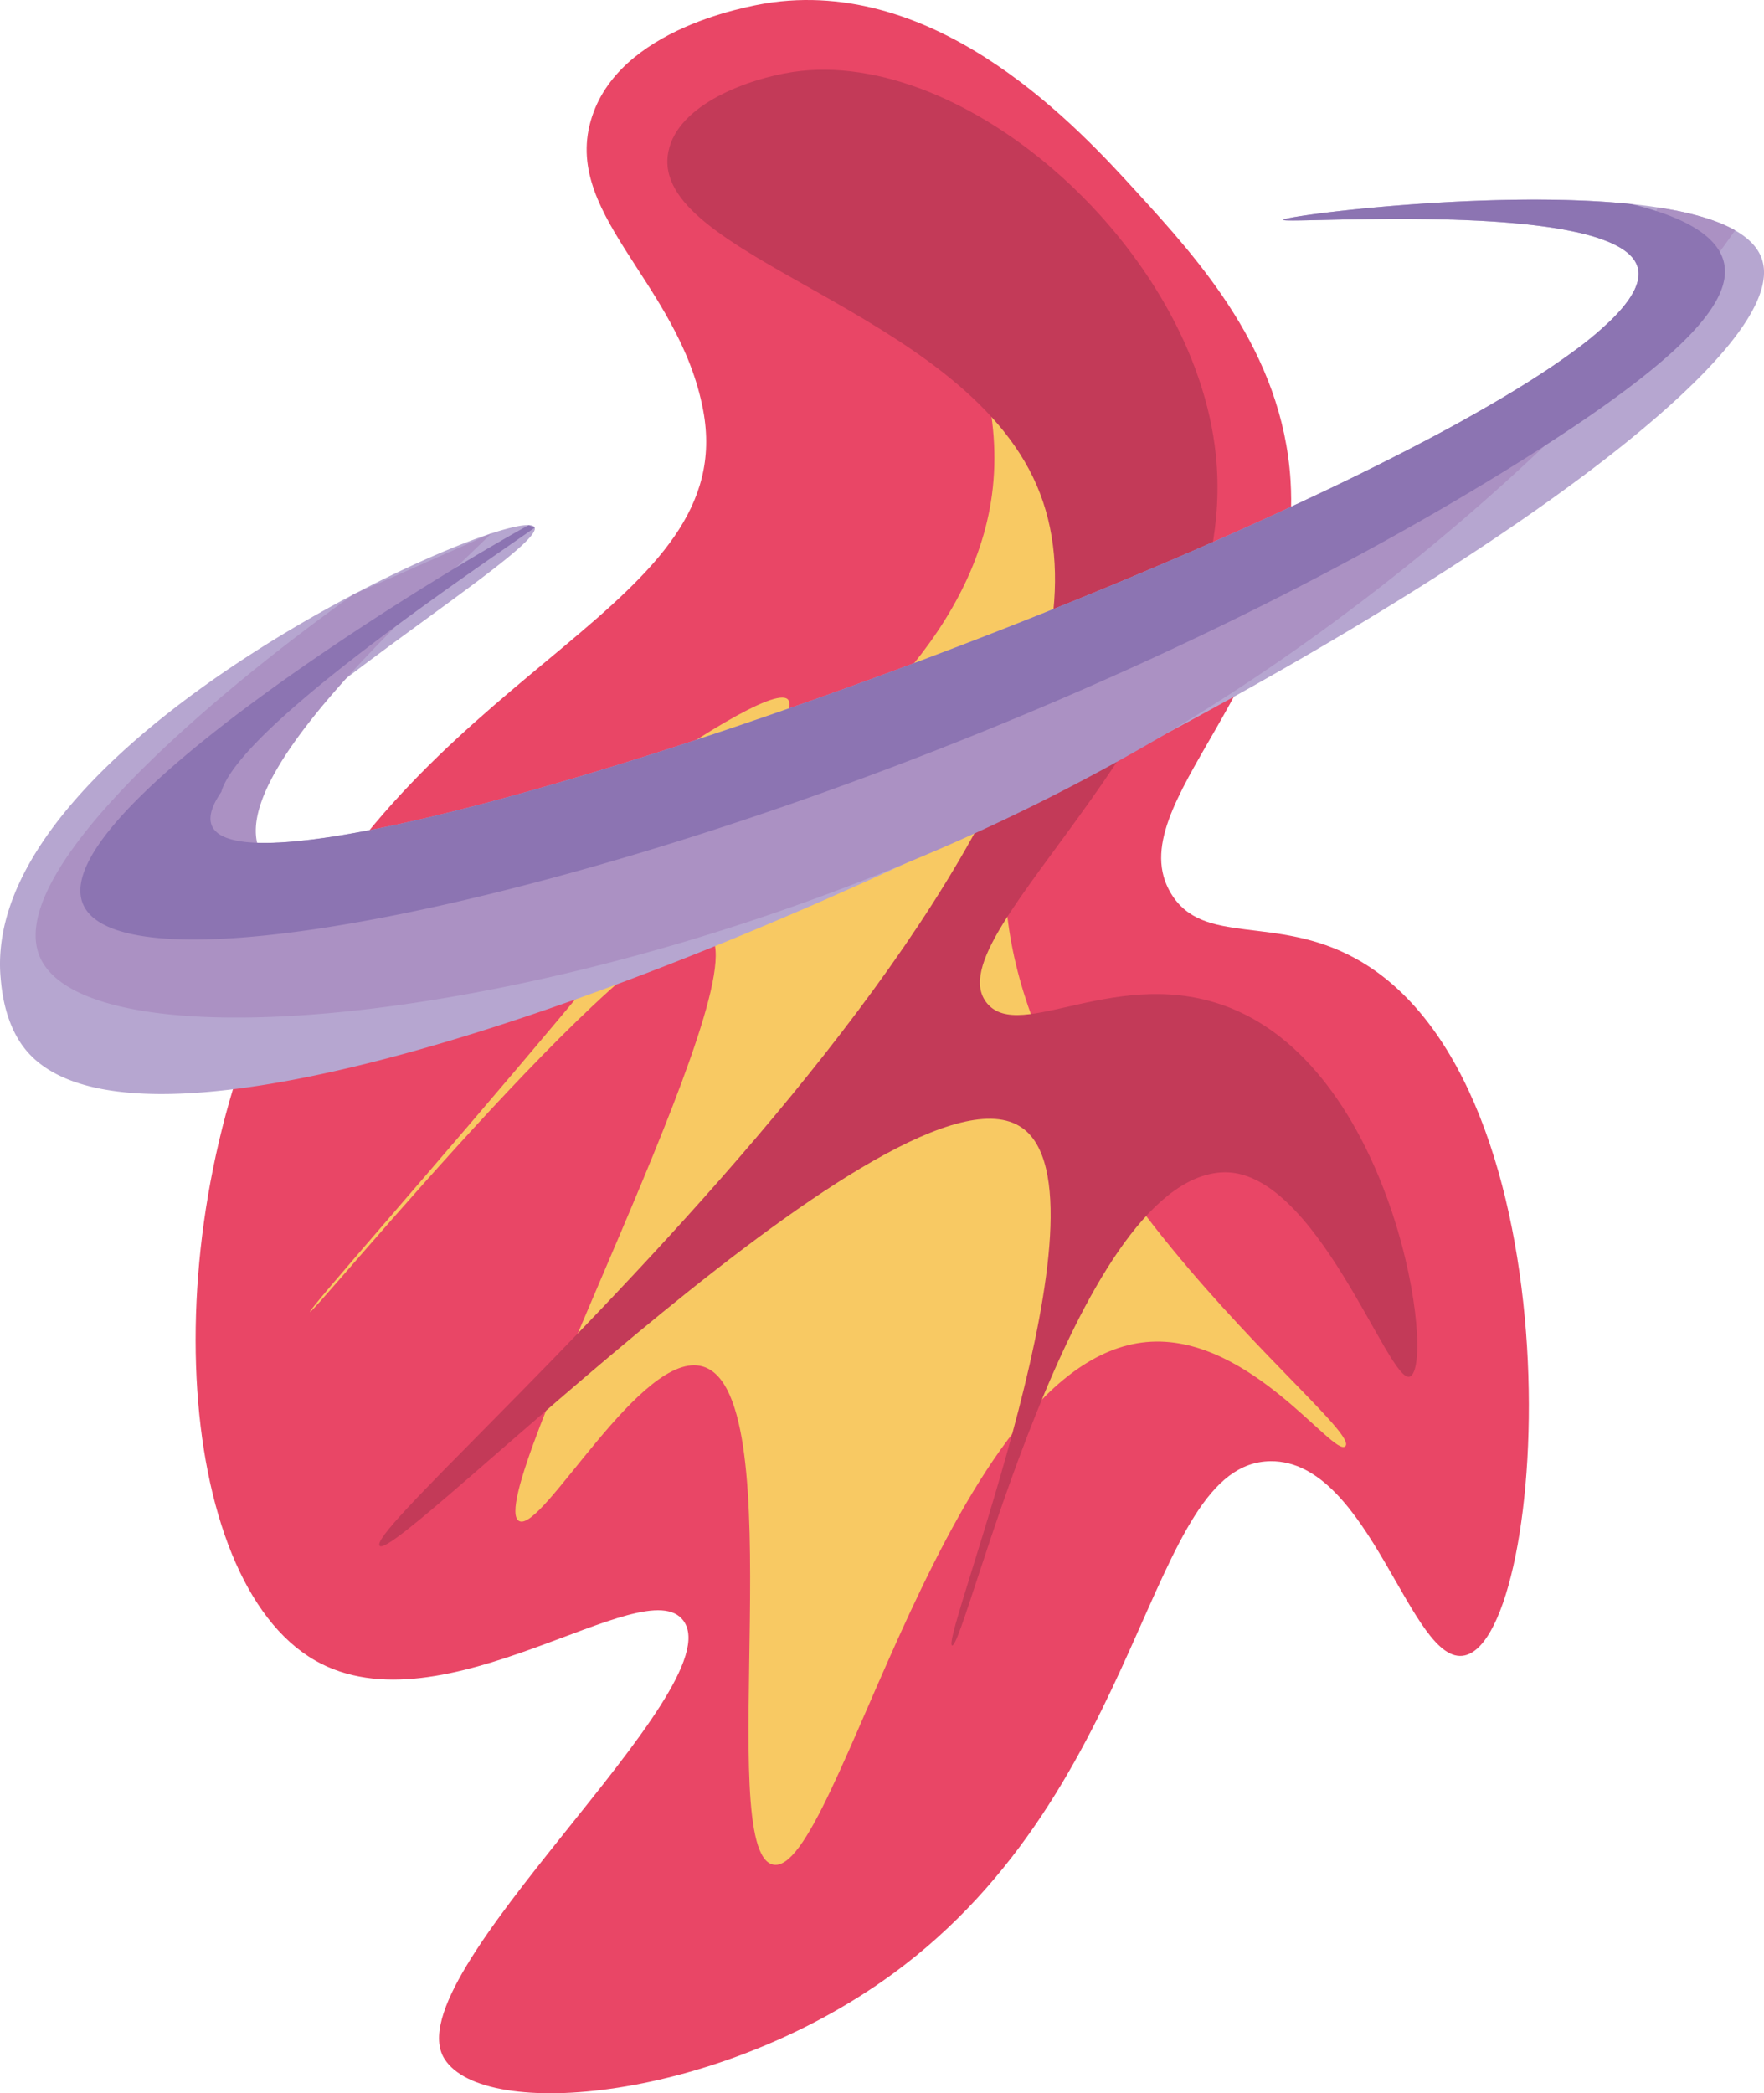 <svg xmlns="http://www.w3.org/2000/svg" width="521" height="617.987" viewBox="0 0 521 617.987"><g transform="translate(-114.294 -171.748)"><path d="M320.048,172.419c-3.466.457-43.086,6.195-52.92,32.341-11.075,29.439,25.193,49.83,32.34,88.2,10.679,57.332-78.954,74.249-123.483,161.707-39.728,78.026-32.969,183.266,8.82,207.277,37.825,21.735,97.329-27.12,108.783-11.76,14.982,20.089-85.868,104.908-70.561,129.365,11.7,18.7,81.1,12.373,132.3-24.991,75.52-55.105,74.865-151.077,111.725-151.416,29.447-.27,41.476,60.88,57.332,57.332,25.212-5.643,34.595-169.17-32.341-205.807-23.691-12.967-44.89-3.442-54.392-19.111-16.013-26.409,39.107-61.867,35.281-122.015-2.417-38-27.028-64.951-45.572-85.262C410.778,210.117,370.3,165.783,320.048,172.419Z" transform="translate(22.522)" fill="#e94666"/><path d="M371.562,296.7c-11.354,83.556-153.073,135.986-157.295,129.365-3.756-5.888,89.79-76.414,97.022-69.093,10.127,10.249-142.337,179.764-141.124,180.817,1.011.878,101.678-122.316,117.6-111.724,16.815,11.182-67.328,167.149-55.861,173.465,6.8,3.746,36.3-51.159,54.391-45.57,26.959,8.324,2.919,142.979,20.581,147C325.928,705.3,358.5,549.763,418.6,546.61c29.482-1.547,53.92,34.182,57.332,30.87,6.2-6.016-109.489-89.956-99.964-179.346,5.225-49.027,44.2-62.962,38.222-110.254-6.41-50.7-57.922-87.838-66.153-82.322C340.265,210.769,377.978,249.486,371.562,296.7Z" transform="translate(35.69 21.253)" fill="#f8c963"/><path d="M429.742,298.166c7.873,77.258-84.5,141.011-67.623,161.707,9.827,12.046,39.1-11.79,72.033,1.47,48.959,19.714,60.572,105.308,52.922,108.784-6.178,2.806-27.862-62.249-55.862-60.272-43.625,3.079-75.633,140.827-79.383,139.654-3.733-1.169,49.205-133.185,20.581-152.885C337.136,472.348,187.762,625.34,182.773,620.108c-6.683-7.008,238.6-210.046,194.046-313.121-22.611-52.311-114.958-67.457-108.784-98.492,2.811-14.122,24.045-21.62,36.751-23.521C355.94,177.321,423.532,237.245,429.742,298.166Z" transform="translate(43.663 8.026)" fill="#c33a58"/><path d="M458.694,365.385l-.246.148c-24.714,13.209-50.559,26.074-76.486,38.038-115.523,53.329-232.718,88.6-260.1,55.1-6.146-7.522-7.064-17.634-7.375-21.076-4.032-44.315,56.819-88.417,104.1-113.278,16.307-8.571,30.991-14.848,40.857-18.077,5.1-1.672,8.915-2.508,11-2.442.885.016,1.442.213,1.688.574a1,1,0,0,1,.082.2c1.246,4.064-28.795,23.993-55.557,44.364-15.93,12.128-30.68,24.419-36.989,33.613,0,.016,0,.016-.016.033-2.835,4.146-3.95,7.67-2.639,10.259a3.164,3.164,0,0,0,.361.59,4.564,4.564,0,0,0,.574.688,2.872,2.872,0,0,0,.393.377c.147.131.328.279.508.41a7.357,7.357,0,0,0,1.229.721c.2.1.393.2.606.279l.1.049c.229.1.475.18.737.279a19.271,19.271,0,0,0,2.8.738c.688.147,1.409.246,2.18.344.393.049.787.082,1.18.115.8.066,1.655.131,2.557.164,1.114.033,2.311.033,3.573.016.344,0,.688-.016,1.032-.016.443-.016.9-.049,1.377-.066.656-.016,1.344-.066,2.032-.115.836-.049,1.688-.115,2.573-.2,1.295-.115,2.639-.246,4.032-.41.77-.082,1.557-.18,2.36-.279,1.606-.213,3.261-.443,4.982-.7.672-.115,1.344-.213,2.032-.328.656-.1,1.327-.213,2-.328.656-.115,1.344-.229,2.032-.361,1.262-.213,2.54-.459,3.851-.7,2.245-.426,4.572-.885,6.965-1.393,1.344-.279,2.721-.574,4.114-.885,1.7-.377,3.458-.77,5.228-1.18,1.508-.344,3.032-.7,4.589-1.082,4.212-1.016,8.588-2.114,13.095-3.294,1.557-.41,3.114-.819,4.7-1.246q8.383-2.262,17.306-4.851,8.481-2.458,17.372-5.2c1.049-.311,2.114-.639,3.179-.983,3.016-.934,6.064-1.9,9.128-2.868,1.016-.328,2.049-.656,3.081-.983,1.032-.344,2.049-.672,3.1-1,2.212-.721,4.441-1.442,6.687-2.18,2.77-.918,5.556-1.836,8.375-2.786.2-.066.41-.131.623-.213,2.114-.7,4.245-1.426,6.375-2.163q6.392-2.188,12.865-4.441,6.49-2.262,13.013-4.622,3.269-1.155,6.539-2.36c2.18-.77,4.359-1.573,6.555-2.393,2.18-.8,4.376-1.606,6.572-2.426q6.564-2.434,13.127-4.949c2.049-.77,4.1-1.557,6.146-2.344,3.474-1.328,6.932-2.688,10.39-4.032,2.13-.836,4.245-1.672,6.375-2.524,15.176-6.015,30.139-12.193,44.561-18.4.983-.41,1.95-.836,2.934-1.262,10.341-4.474,20.387-8.965,30.008-13.439,1.917-.885,3.819-1.77,5.687-2.655,9-4.212,17.6-8.407,25.7-12.537,1.131-.574,2.245-1.147,3.36-1.721.082-.033.164-.082.262-.131,1.016-.524,2.016-1.049,3.016-1.573,4.72-2.442,9.26-4.884,13.57-7.277a.016.016,0,0,1,.016-.016q2.95-1.622,5.752-3.245c.951-.541,1.868-1.065,2.786-1.606,2.737-1.59,5.375-3.163,7.883-4.72,1.442-.885,2.835-1.754,4.179-2.622,2.442-1.557,4.769-3.081,6.949-4.605q1.082-.738,2.114-1.475c.7-.492,1.377-.967,2.032-1.459a102.97,102.97,0,0,0,11.652-9.637,48.615,48.615,0,0,0,3.524-3.786c.033-.033.066-.082.1-.115.541-.656,1.049-1.311,1.491-1.95a6.655,6.655,0,0,0,.377-.557,19.92,19.92,0,0,0,1.229-2.049c.016-.016.016-.033.033-.049a13.539,13.539,0,0,0,.9-2.131,8.786,8.786,0,0,0,.475-2.049,7,7,0,0,0-.131-2.688,8.049,8.049,0,0,0-2.294-3.819,5.428,5.428,0,0,0-.443-.426c-.311-.279-.656-.541-1-.8a.436.436,0,0,0-.1-.082c-.508-.361-1.049-.721-1.639-1.065-.213-.115-.426-.246-.656-.361a22.643,22.643,0,0,0-2.1-1.016c-.492-.213-1.016-.426-1.541-.623q-1.278-.492-2.655-.934c-.836-.246-1.688-.508-2.573-.738q-.836-.221-1.721-.442c-.721-.18-1.459-.344-2.229-.492-.344-.082-.688-.147-1.032-.213-2.508-.524-5.179-.951-7.981-1.327-1.082-.147-2.18-.279-3.294-.41-1.246-.147-2.507-.279-3.8-.393-.656-.066-1.295-.131-1.95-.18-3.442-.311-6.965-.541-10.538-.721-.852-.033-1.721-.082-2.589-.115-.852-.049-1.721-.082-2.573-.1l-1.213-.049c-.459-.016-.918-.033-1.377-.033-.443-.016-.869-.033-1.295-.033-2.786-.082-5.556-.131-8.276-.147-.475-.016-.951-.016-1.426-.016-20.83-.147-38.481.869-38.464.262.033-1.131,60.7-9.014,102.708-4.671,2.7.279,5.343.606,7.867,1,9.309,1.409,17.29,3.589,22.862,6.769,4.032,2.294,6.818,5.113,7.948,8.555C643.2,250.96,560.451,311.007,458.694,365.385Z" transform="translate(0 22.975)" fill="#b6a6d0"/><path d="M622.64,215.879q-2.139,3.1-4.523,6.326c-12.947,17.585-30.712,37.35-51.788,57.344a.225.225,0,0,1-.066.049c-31.515,29.975-70.422,60.425-111.672,84.893l-.246.148a602.836,602.836,0,0,1-76.486,38.038c-120.587,50.018-242.683,58.344-255.892,27.713-10.489-24.337,47.183-74.535,92.514-106.969l40.857-18.077c-3.032,2.966-6.572,6.342-10.456,10.063l-.016.016c-5.457,5.212-11.554,11.079-17.7,17.274-.016.016-.049.033-.066.049-4.917,4.949-9.866,10.1-14.553,15.291-16.241,18.027-29.254,36.53-26.418,48.658a12.4,12.4,0,0,0,1.164,3.13c15.815,29.827,152.316-3,259.711-63.08A683.184,683.184,0,0,0,542.6,271.813a.016.016,0,0,1,.016-.016q2.95-1.622,5.752-3.245c.951-.541,1.868-1.065,2.786-1.606,2.737-1.59,5.375-3.163,7.883-4.72,1.442-.885,2.835-1.754,4.179-2.622,2.442-1.557,4.769-3.081,6.949-4.605q1.082-.738,2.114-1.475c.7-.492,1.377-.983,2.032-1.459a102.97,102.97,0,0,0,11.652-9.637c1.328-1.311,2.507-2.557,3.524-3.786.033-.033.066-.082.1-.115.541-.672,1.032-1.311,1.491-1.95a6.655,6.655,0,0,0,.377-.557,21.839,21.839,0,0,0,1.229-2.049c.016-.016.016-.033.033-.049a15.282,15.282,0,0,0,.9-2.131,9.936,9.936,0,0,0,.475-2.049,7,7,0,0,0-.131-2.688,8.049,8.049,0,0,0-2.294-3.819,67.088,67.088,0,0,0,7.7-13.062c.148-.361.279-.721.41-1.065C609.086,210.519,617.068,212.7,622.64,215.879Z" transform="translate(4.104 23.869)" fill="#ab91c3"/><path d="M561.177,280.443a.225.225,0,0,1-.066.049c-3.229,2.081-6.637,4.245-10.226,6.457-168.1,104.1-407.061,165.1-421.417,128.52-8.653-21.994,66.587-72.716,110.246-99.151l.016-.016c8.719-5.277,16.176-9.587,21.453-12.5l1.77.77c-8.653,6.047-24.648,16.962-40.939,29.024-.016.016-.049.033-.066.049-23.845,17.651-48.346,37.809-51.542,48.9,0,.016,0,.016-.016.033-2.835,4.146-3.95,7.67-2.639,10.259a3.545,3.545,0,0,0,.361.59,4.568,4.568,0,0,0,.574.688,2.874,2.874,0,0,0,.393.377,4.265,4.265,0,0,0,.508.41,7.357,7.357,0,0,0,1.229.721c.2.1.393.2.606.279l.1.049a7.687,7.687,0,0,0,.737.279,19.27,19.27,0,0,0,2.8.738c.688.147,1.409.246,2.18.344.377.049.77.082,1.18.115.8.066,1.655.131,2.557.164,1.114.033,2.311.033,3.573.016.344,0,.688-.016,1.032-.016.443-.016.9-.049,1.377-.066.672-.016,1.344-.066,2.032-.115.836-.049,1.688-.115,2.573-.2,1.295-.115,2.639-.246,4.032-.41.77-.082,1.557-.18,2.36-.279,1.606-.213,3.261-.443,4.982-.7.672-.115,1.344-.213,2.032-.328.656-.1,1.327-.213,2-.328.656-.115,1.344-.229,2.032-.361,1.262-.213,2.54-.459,3.851-.7,2.245-.426,4.572-.885,6.965-1.393,1.344-.279,2.721-.574,4.114-.885,1.7-.377,3.458-.77,5.228-1.18,1.508-.344,3.032-.7,4.589-1.082,4.212-1.016,8.588-2.114,13.095-3.294,1.557-.393,3.114-.819,4.7-1.246q8.383-2.262,17.306-4.851,8.481-2.434,17.372-5.2c1.049-.311,2.114-.639,3.179-.983,3-.918,6.047-1.885,9.128-2.868,1.016-.328,2.049-.656,3.081-.983s2.065-.656,3.1-1c2.212-.721,4.441-1.442,6.687-2.18,2.77-.918,5.556-1.836,8.375-2.786.2-.066.41-.131.623-.213,2.114-.7,4.245-1.426,6.375-2.163q6.392-2.163,12.865-4.441c4.327-1.508,8.653-3.048,13.013-4.622q3.269-1.155,6.539-2.36c2.18-.77,4.359-1.573,6.555-2.393,2.2-.8,4.376-1.606,6.572-2.426q6.564-2.434,13.127-4.949c2.049-.77,4.1-1.557,6.146-2.344,3.474-1.328,6.932-2.688,10.39-4.032,2.13-.836,4.245-1.672,6.375-2.524,15.176-6.015,30.139-12.193,44.561-18.4.983-.41,1.967-.836,2.934-1.262,10.341-4.474,20.387-8.965,30.008-13.439,1.917-.885,3.819-1.77,5.687-2.655,9-4.212,17.6-8.407,25.7-12.537,1.131-.574,2.245-1.147,3.36-1.721.082-.033.164-.082.262-.131,1.016-.524,2.016-1.049,3.016-1.573,4.72-2.442,9.26-4.884,13.57-7.277a.016.016,0,0,1,.016-.016q2.95-1.622,5.752-3.245c.951-.541,1.868-1.065,2.786-1.606,2.737-1.59,5.375-3.163,7.883-4.72,1.442-.885,2.835-1.754,4.179-2.622,2.442-1.557,4.769-3.081,6.949-4.605q1.082-.738,2.114-1.475c.7-.492,1.377-.983,2.032-1.459a102.97,102.97,0,0,0,11.652-9.637c1.328-1.311,2.507-2.557,3.524-3.786.033-.033.066-.082.1-.115.541-.672,1.032-1.311,1.491-1.95a6.655,6.655,0,0,0,.377-.557,21.839,21.839,0,0,0,1.229-2.049c.016-.016.016-.033.033-.049a15.282,15.282,0,0,0,.9-2.131,9.936,9.936,0,0,0,.475-2.049,7,7,0,0,0-.131-2.688,8.049,8.049,0,0,0-2.294-3.819,5.428,5.428,0,0,0-.443-.426,9.734,9.734,0,0,0-1-.8.436.436,0,0,0-.1-.082,17.672,17.672,0,0,0-1.639-1.065c-.213-.115-.426-.246-.656-.361a22.643,22.643,0,0,0-2.1-1.016c-.492-.229-1.016-.426-1.541-.623q-1.278-.492-2.655-.934c-.819-.262-1.688-.508-2.573-.738q-.836-.221-1.721-.442c-.721-.18-1.459-.344-2.229-.492-.328-.082-.688-.147-1.032-.213-2.508-.524-5.179-.951-7.981-1.327-1.082-.147-2.18-.279-3.294-.41-1.246-.147-2.507-.279-3.8-.393-.639-.066-1.295-.131-1.95-.18-3.442-.311-6.965-.541-10.538-.721-.852-.033-1.721-.082-2.589-.115-.852-.049-1.721-.082-2.573-.1l-1.213-.049c-.459-.016-.918-.033-1.377-.033-.426-.016-.869-.033-1.295-.033-2.786-.082-5.556-.131-8.276-.147-.475-.016-.951-.016-1.426-.016-20.83-.147-38.481.869-38.464.262.033-1.131,60.7-9.014,102.708-4.671,2.622.623,5.113,1.311,7.457,2.065,9.112,2.934,15.864,6.883,18.749,12.029a12.059,12.059,0,0,1,1.131,2.737C617.193,237.177,603.082,253.467,561.177,280.443Z" transform="translate(9.255 22.975)" fill="#8c74b2"/></g></svg>